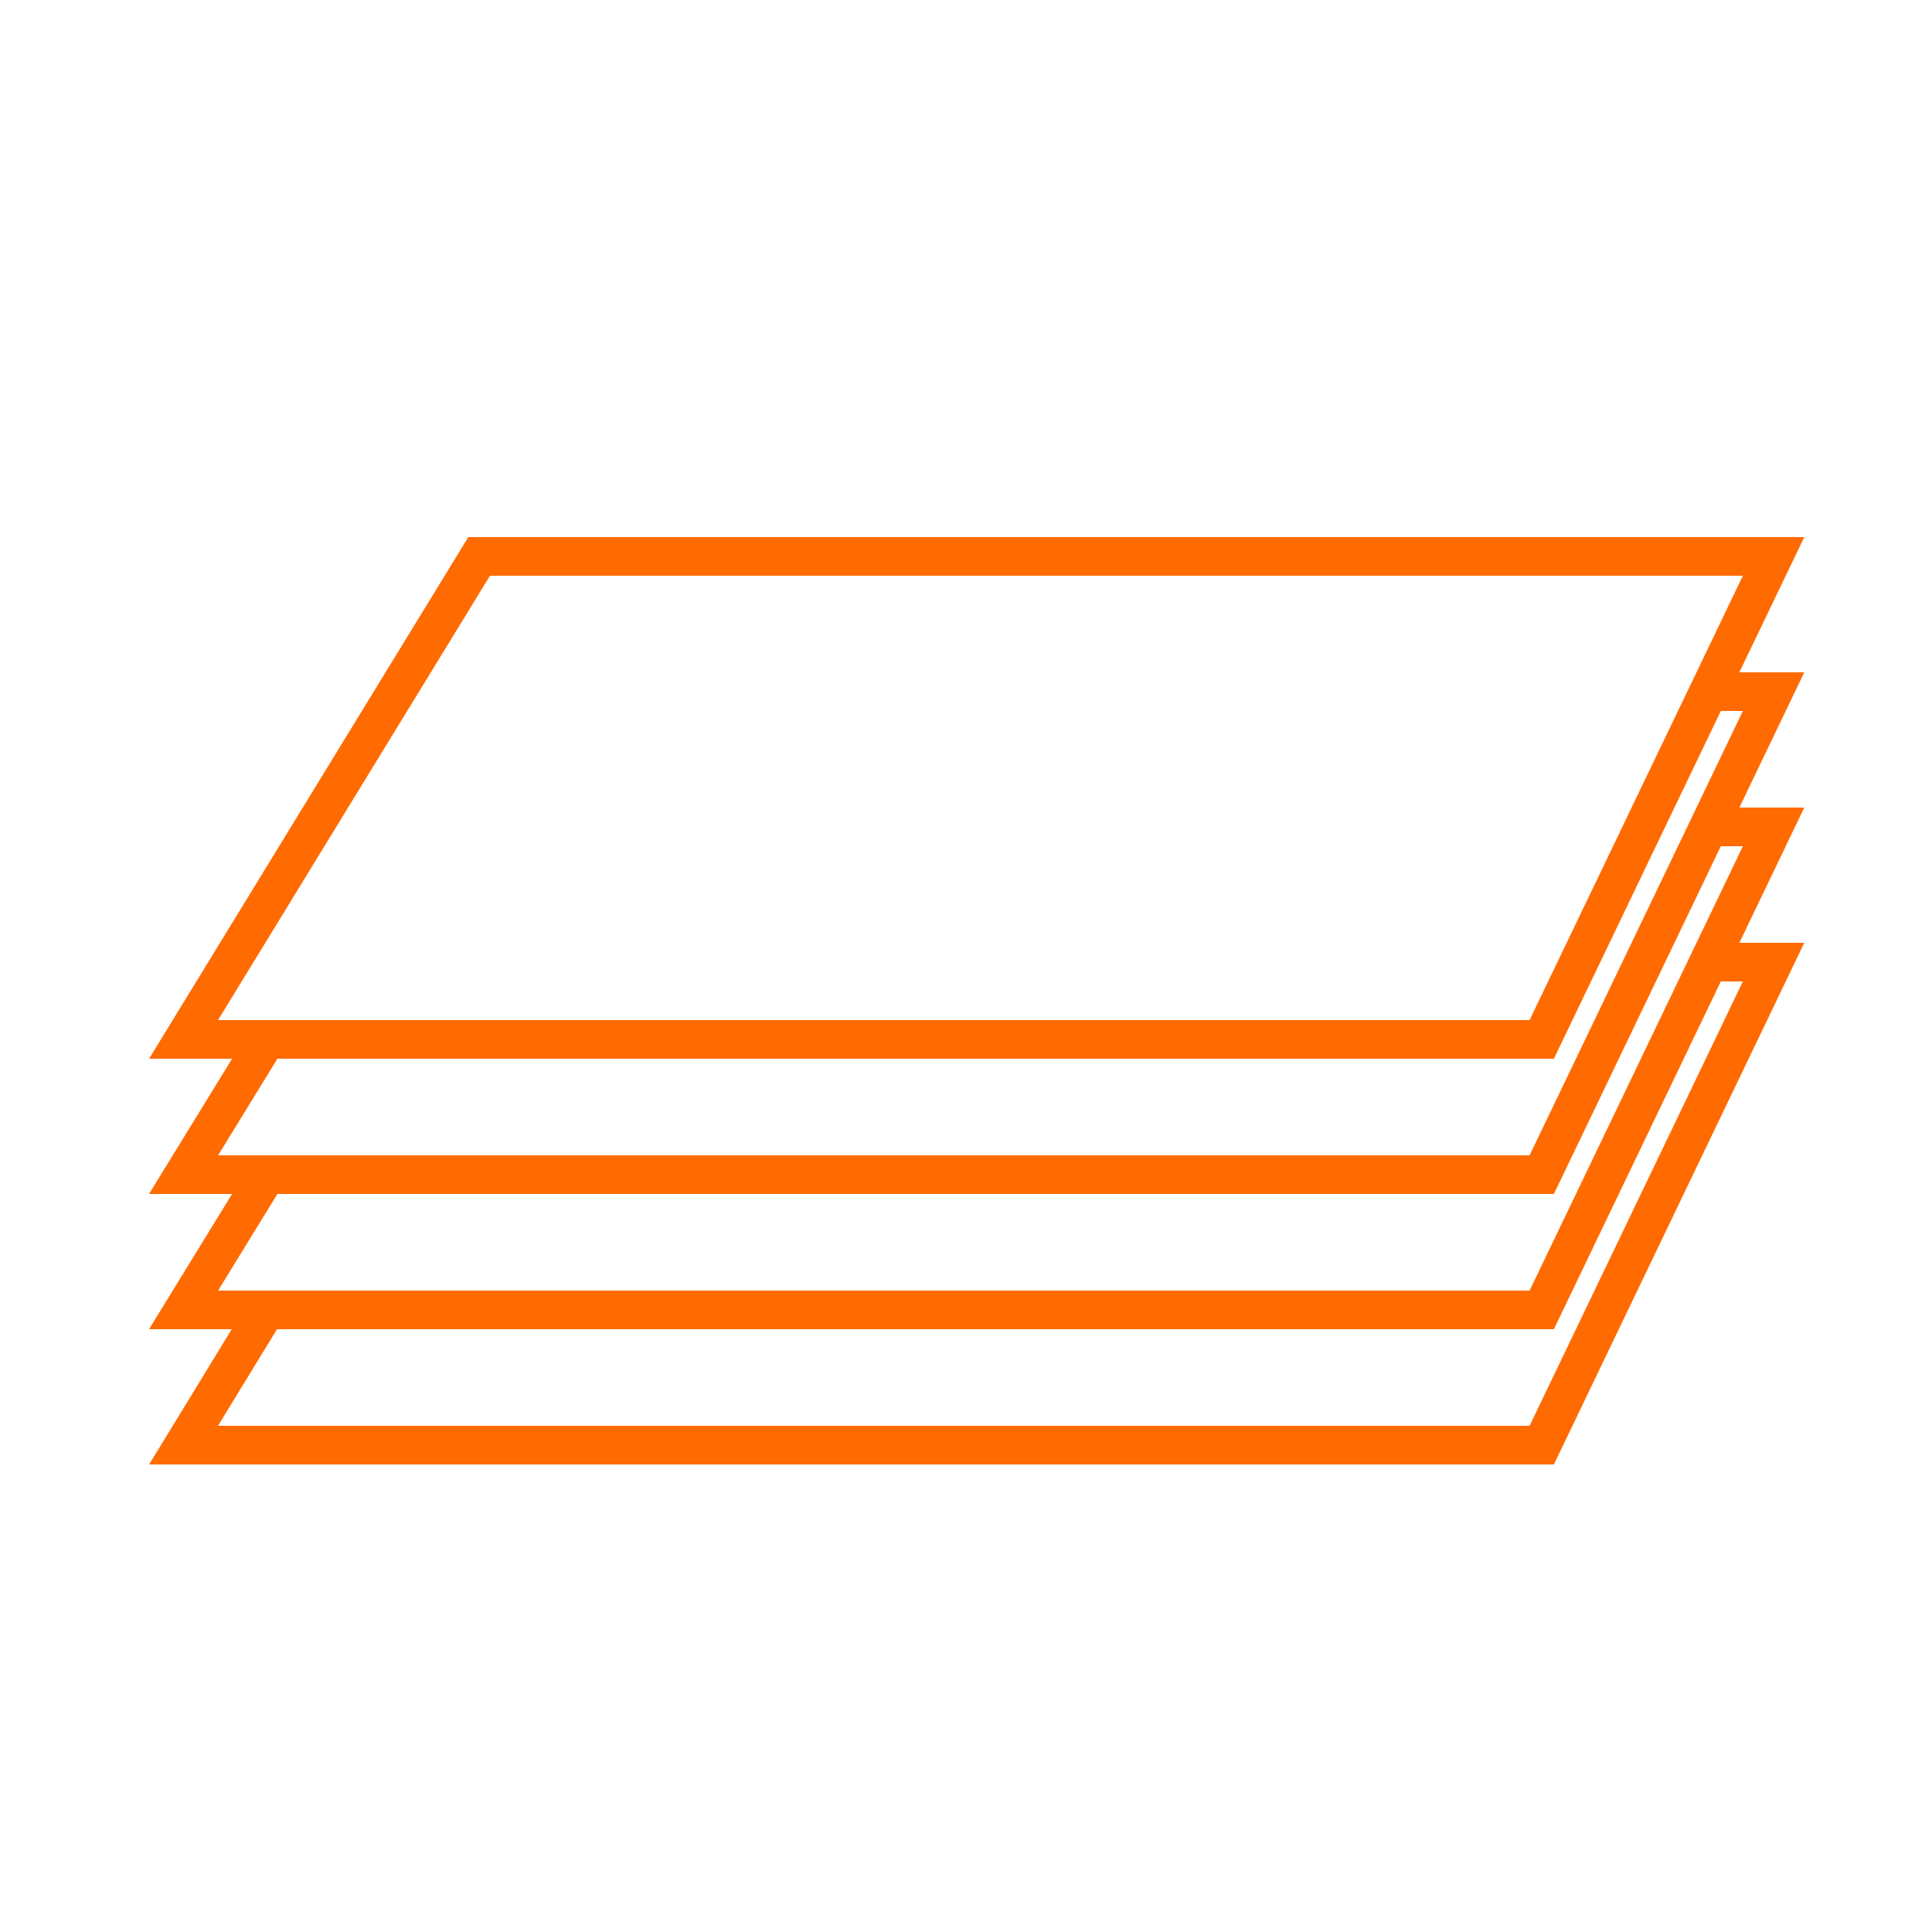 <?xml version="1.0" encoding="utf-8"?>
<!-- Generator: Adobe Illustrator 22.1.0, SVG Export Plug-In . SVG Version: 6.00 Build 0)  -->
<svg version="1.1" id="Слой_1" xmlns="http://www.w3.org/2000/svg" xmlns:xlink="http://www.w3.org/1999/xlink" x="0px" y="0px"
	 viewBox="0 0 100 100" style="enable-background:new 0 0 100 100;" xml:space="preserve">
<style type="text/css">
	.st0{display:none;fill:#272525;}
	.st1{fill:none;stroke:#FF6B00;stroke-width:2;stroke-miterlimit:10;}
</style>
<rect x="9" y="9" class="st0" width="82" height="82"/>
<polygon class="st1" points="79.8,53.8 9.5,53.8 24.8,28.8 91.8,28.8 "/>
<path class="st1" d="M24.8,35.8"/>
<polyline class="st1" points="88.4,35.8 91.8,35.8 79.8,60.8 9.5,60.8 13.8,53.8 "/>
<polyline class="st1" points="88.4,42.8 91.8,42.8 79.8,67.8 9.5,67.8 13.8,60.8 "/>
<path class="st1" d="M24.8,42.8"/>
<path class="st1" d="M24.8,49.8"/>
<polyline class="st1" points="88.4,49.8 91.8,49.8 79.8,74.8 9.5,74.8 13.9,67.6 "/>
</svg>
